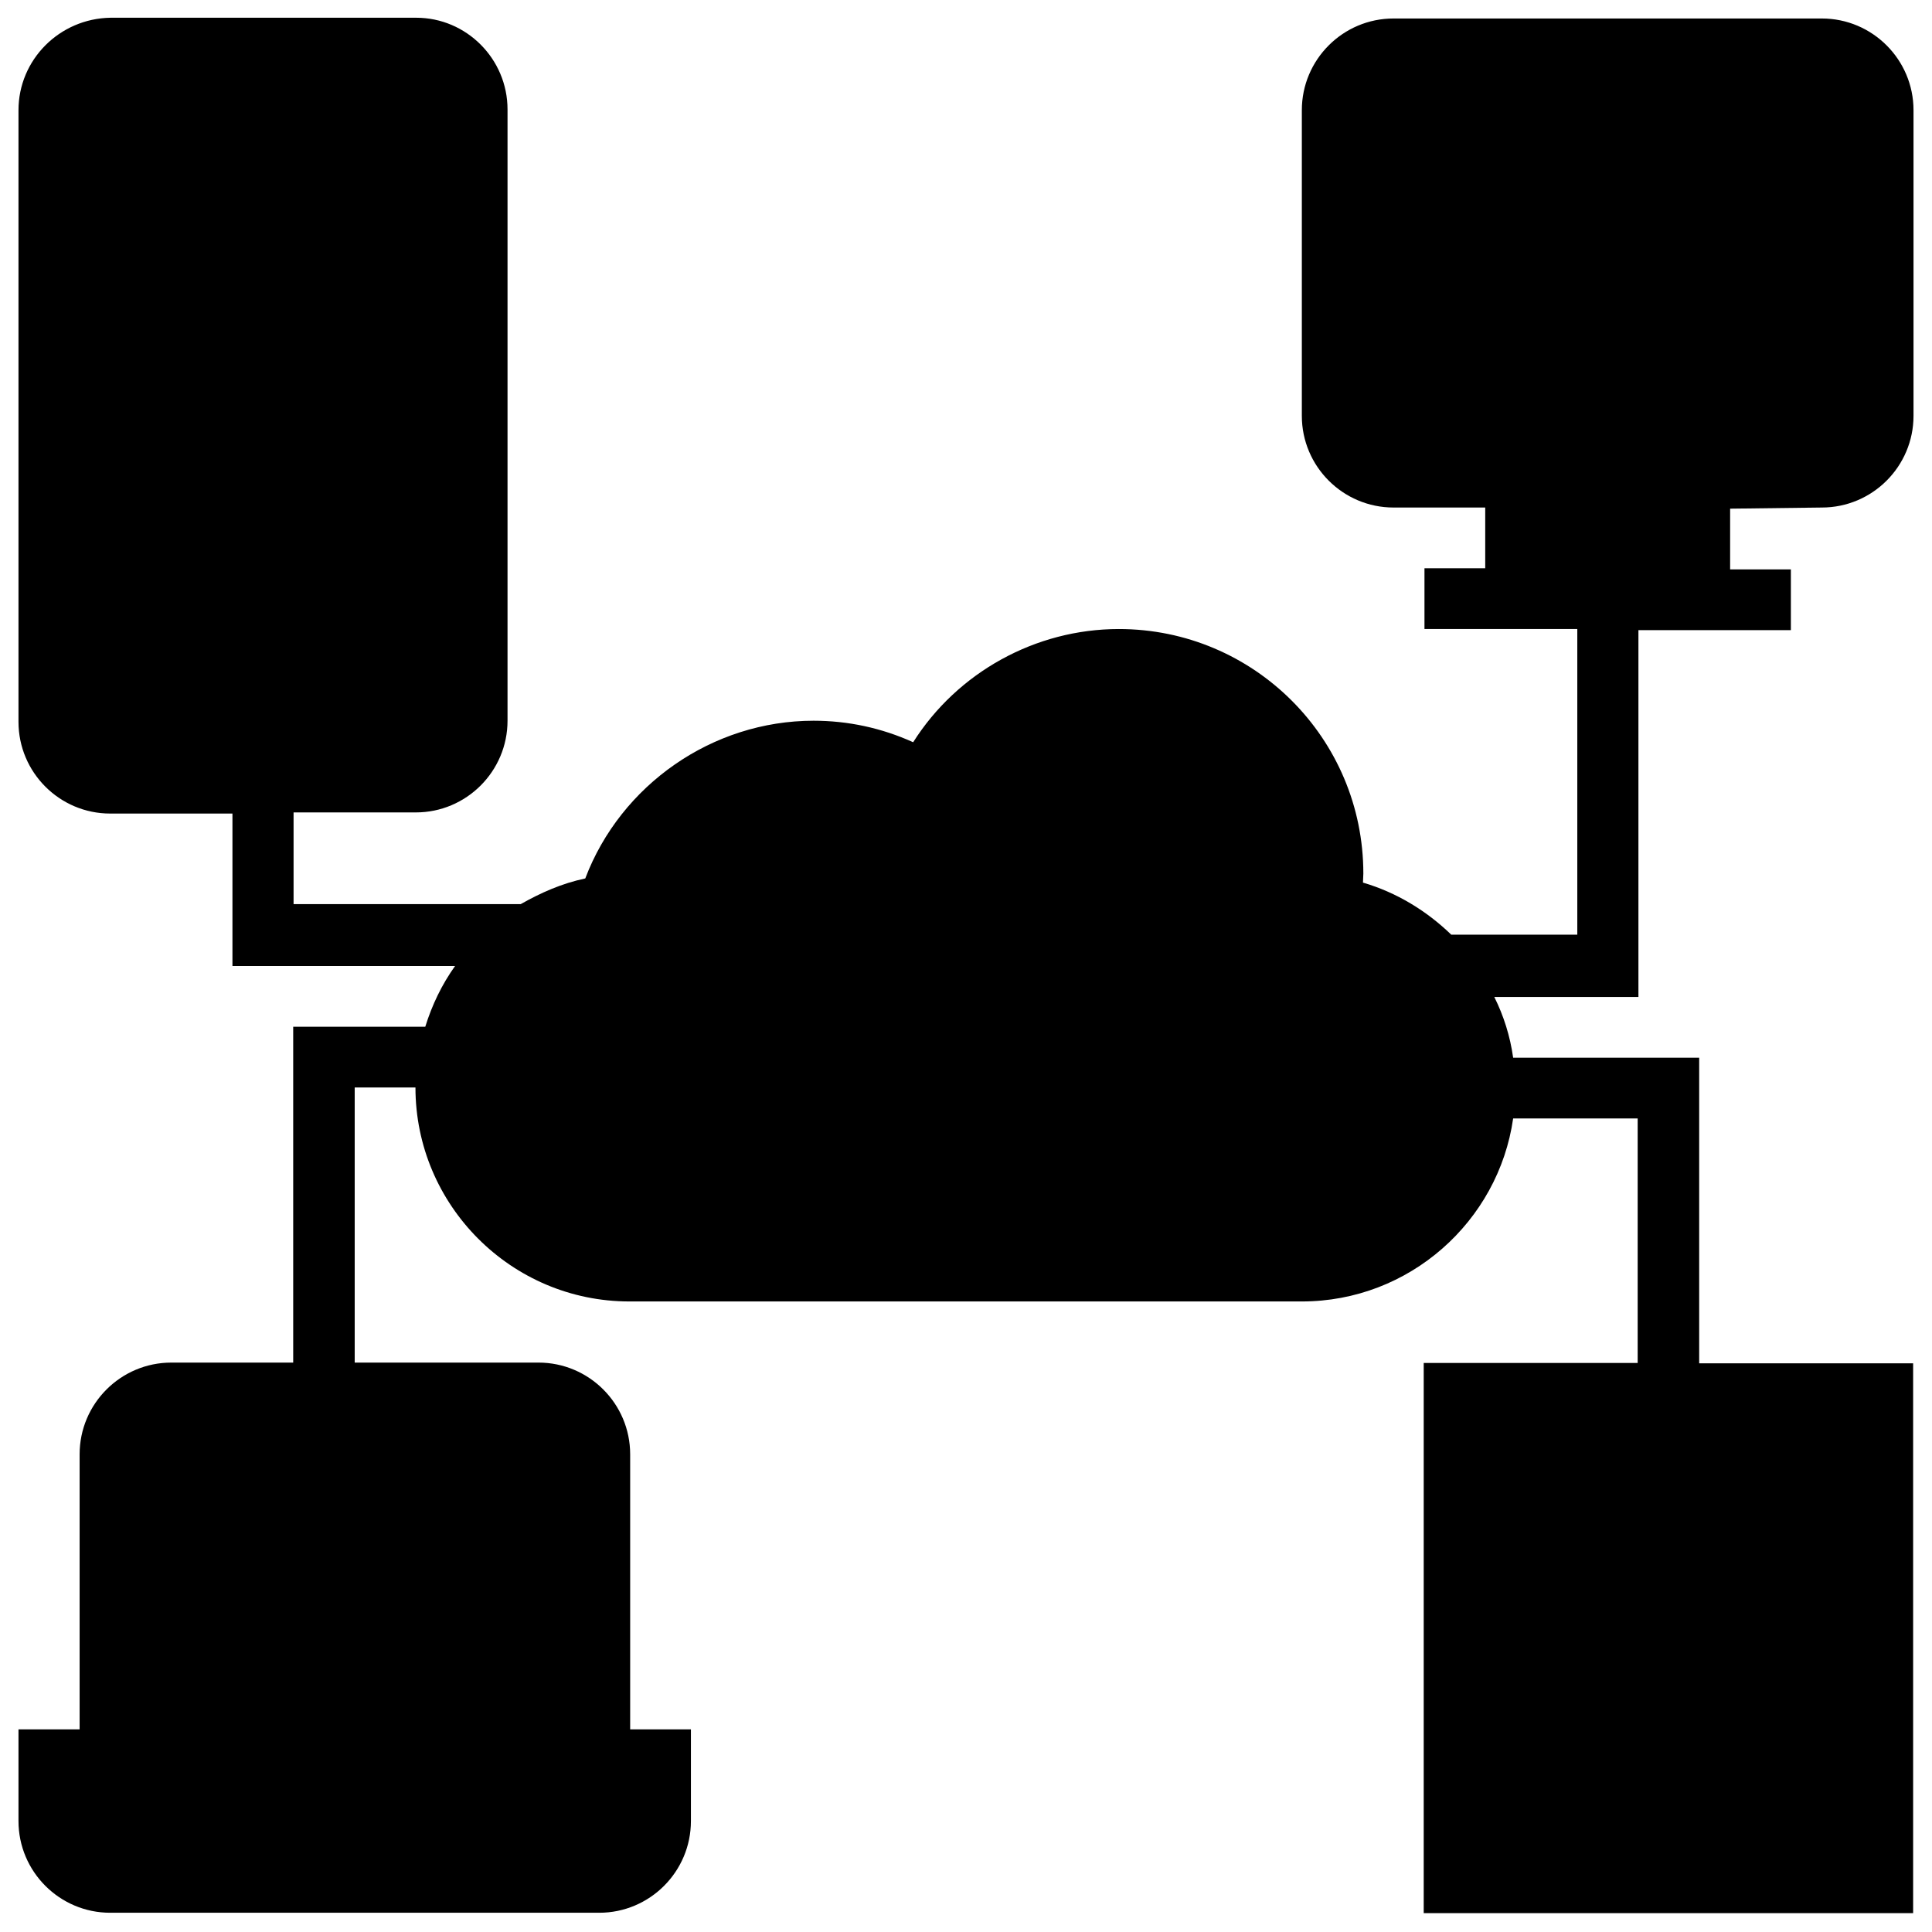 <?xml version="1.0" encoding="utf-8"?>
<!-- Generator: Adobe Illustrator 23.0.1, SVG Export Plug-In . SVG Version: 6.00 Build 0)  -->
<svg version="1.1" id="svg_smartServices" class="smartServices-image" xmlns="http://www.w3.org/2000/svg" xmlns:xlink="http://www.w3.org/1999/xlink" x="0px"
   y="0px" viewBox="0 0 512 512" style="enable-background:new 0 0 512 512;" xml:space="preserve">
<path class="map-path st5" d="M482.8,134.5c13.4,0,24.3-10.9,24.3-24.3V29.2c0-13.4-10.9-24.3-24.3-24.3H369.3c-13.4,0-24.3,10.9-24.3,24.3
  v81c0,13.4,10.9,24.3,24.3,24.3h24.3v16.1h-16.1v16.1H418v81h-33.4c-6.5-6.3-14.5-11.2-23.4-13.8c0-0.7,0.1-1.6,0.1-2.4
  c0-35.8-29-64.8-64.8-64.8c-22.1,0-42.8,11.5-54.5,30c-8.4-3.8-17.3-5.7-26.4-5.7c-26.8,0-51.1,17-60.5,41.8
  c-6.2,1.3-11.8,3.8-17.1,6.8H77.8v-24.3h32.4c13.4,0,24.3-10.9,24.3-24.3v-162c0-13.4-10.9-24.3-24.2-24.3h-81
  C15.8,4.9,4.9,15.8,4.9,29.2v162.1c0,13.4,10.9,24.3,24.3,24.3h32.4V256h59c-3.5,4.9-6.1,10.3-7.9,16.1h-35v89H45.4
  c-13.4,0-24.3,10.9-24.3,24.3v72.9H4.9v24.3c0,13.4,10.9,24.3,24.3,24.3h129.6c13.4,0,24.3-10.9,24.3-24.3v-24.3H167v-72.9
  c0-13.4-10.9-24.3-24.3-24.3H94v-72.9h16.1c0,31.2,25.4,56.7,56.7,56.7h178.2c28.5,0,52.1-21.2,56-48.5h33v64.8h-56.7V507h129.7
  V361.3h-56.7v-81h-49.3c-0.8-5.7-2.5-11.1-5-16.1h38.2v-97.2h40.4v-16.1h-16.1v-16.1L482.8,134.5L482.8,134.5z"/>
<path class="map-path st5" d="M345,328.9H167c-22.3,0-40.5-18.1-40.5-40.5c0-20.5,15.3-37.7,35.6-40.3l5.3-0.7l1.5-5.1c6-20.5,25.2-35,46.7-35
  c8.9,0,17.7,2.5,25.4,7.2l7.8,4.8l3.8-8.3c8-17.1,25.2-28.1,44-28.1c26.7,0,48.5,21.8,48.5,48.5c0,2.3-0.2,4.6-0.7,7.4l-1.2,8.1
  l8.1,1.2c19.6,2.9,34.3,20.2,34.3,40.1C385.6,310.7,367.4,328.9,345,328.9z"/>

  <path class="map-path st6" d="M53.4,167h32.4v16.1H53.4V167z"/>
  <rect class="map-path st6" x="21" y="53.4" width="97.2" height="81"/>
  <path class="map-path st6" d="M29.2,21h81c4.5,0,8.2,3.7,8.2,8.2v8.1H21v-8.2C21,24.7,24.7,21,29.2,21z"/>
  <path class="map-path st6" d="M21,191.2v-40.5h97.2v40.5c0,4.5-3.7,8.2-8.2,8.2H29.2C24.7,199.3,21,195.7,21,191.2z"/>

  <path class="map-path st7" d="M167,482.8c0,4.5-3.7,8.2-8.2,8.2H29.2c-4.5,0-8.2-3.7-8.2-8.2v-8.1h145.7L167,482.8L167,482.8z"/>
  <path class="map-path st7" d="M150.6,385.6v72.9H37.3v-72.9c0-4.5,3.7-8.2,8.2-8.2h97.2C147.1,377.5,150.6,381.2,150.6,385.6z"/>

  <path class="map-path st8" d="M369.3,21h113.3c4.5,0,8.2,3.7,8.2,8.2v56.7H361.4V29.2C361.4,24.7,364.9,21,369.3,21z"/>
  <path class="map-path st8" d="M361.4,110.3v-8.2H491v8.2c0,4.5-3.7,8.2-8.2,8.2H369.3C364.9,118.2,361.4,114.7,361.4,110.3z"/>
  <rect class="map-path st8" x="409.9" y="134.5" width="32.4" height="16.1"/>

  <rect class="map-path st9" x="393.8" y="442.4" width="97.2" height="48.5"/>
  <rect class="map-path st9" x="393.8" y="377.5" width="97.2" height="48.5"/>
  <path class="map-path st9" d="M409.9,393.8h16.1v16.1h-16.1V393.8z"/>
  <path class="map-path st9" d="M458.6,458.6h16.1v16.1h-16.1V458.6z"/>
  <path class="map-path st9" d="M442.3,393.8h32.4v16.1h-32.4V393.8z"/>
  <path class="map-path st9" d="M409.9,458.6h32.4v16.1h-32.4V458.6z"/>

</svg>